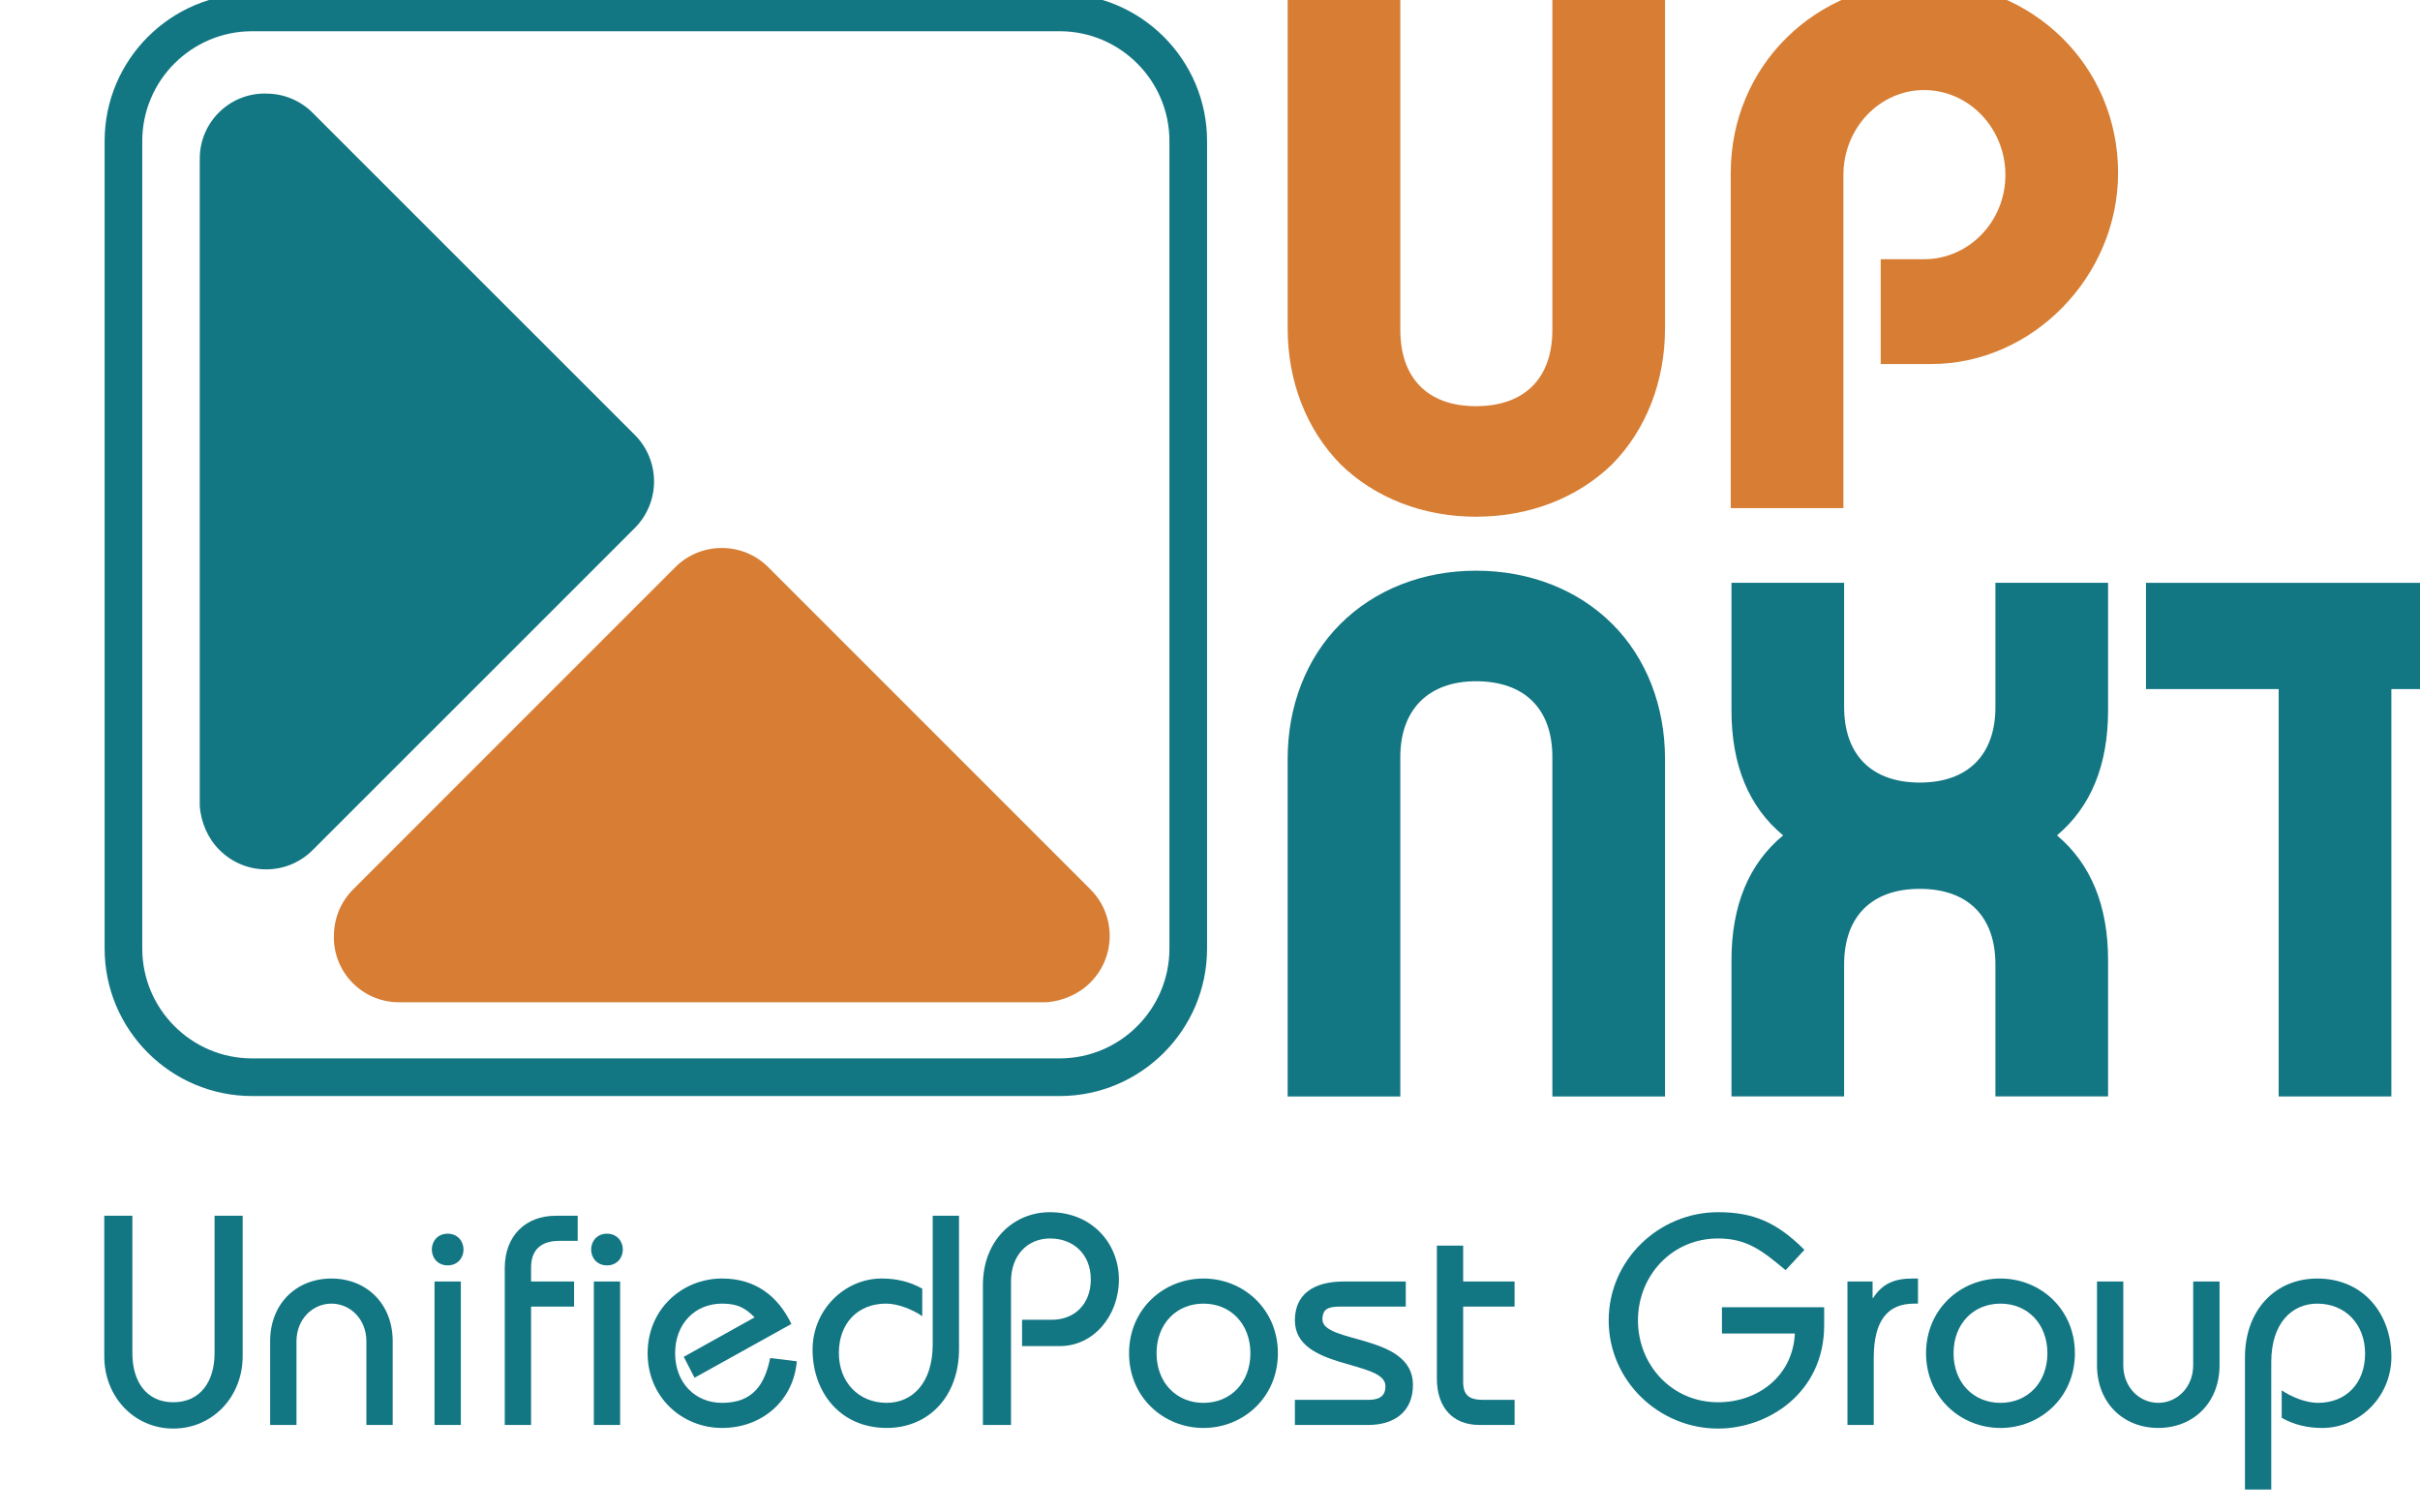 <?xml version="1.0" encoding="UTF-8" standalone="no"?>
<!-- Generator: Adobe Illustrator 15.0.2, SVG Export Plug-In . SVG Version: 6.00 Build 0)  -->

<svg
   xmlns:dc="http://purl.org/dc/elements/1.1/"
   xmlns:cc="http://creativecommons.org/ns#"
   xmlns:rdf="http://www.w3.org/1999/02/22-rdf-syntax-ns#"
   xmlns:svg="http://www.w3.org/2000/svg"
   xmlns="http://www.w3.org/2000/svg"
   xmlns:sodipodi="http://sodipodi.sourceforge.net/DTD/sodipodi-0.dtd"
   xmlns:inkscape="http://www.inkscape.org/namespaces/inkscape"
   version="1.1"
   x="0px"
   y="0px"
   width="80"
   height="50"
   viewBox="0 0 80 50"
   enable-background="new 0 0 283.46 283.459"
   xml:space="preserve"
   id="svg2"
   inkscape:version="0.48.4 r9939"
   sodipodi:docname="logo.svg"><defs
     id="defs64" /><sodipodi:namedview
     pagecolor="#ffffff"
     bordercolor="#666666"
     borderopacity="1"
     objecttolerance="10"
     gridtolerance="10"
     guidetolerance="10"
     inkscape:pageopacity="0"
     inkscape:pageshadow="2"
     inkscape:window-width="1310"
     inkscape:window-height="744"
     id="namedview62"
     showgrid="false"
     inkscape:zoom="0.83257186"
     inkscape:cx="141.73"
     inkscape:cy="159.74597"
     inkscape:window-x="50"
     inkscape:window-y="24"
     inkscape:window-maximized="1"
     inkscape:current-layer="svg2" /><g
     id="g3082"
     transform="matrix(0.622,0,0,0.622,2.05,-1.916)"><g
       transform="translate(-77.669,-97.958)"
       id="Layer_1"><g
         id="g5"><path
           style="fill:#d77e34"
           inkscape:connector-curvature="0"
           id="path7"
           d="m 156.878,118.567 c 0,2.58 -1.479,4.059 -4.06,4.059 -2.555,0 -4.021,-1.479 -4.021,-4.059 v -17.82 h -5.988 v 17.744 c 0,2.805 0.992,5.365 2.802,7.215 1.843,1.801 4.401,2.795 7.207,2.795 2.83,0 5.402,-0.994 7.253,-2.803 1.802,-1.842 2.794,-4.402 2.794,-7.207 v -17.744 h -5.987 v 17.82 z" /><path
           style="fill:#d77e34"
           inkscape:connector-curvature="0"
           id="path9"
           d="m 174.329,120.386 h 2.682 c 5.384,0 9.933,-4.652 9.933,-10.16 0,-5.676 -4.529,-10.123 -10.312,-10.123 -5.762,0 -10.274,4.447 -10.274,10.123 v 17.82 h 5.988 v -7.66 -5.57 -4.477 c 0,-2.488 1.923,-4.514 4.286,-4.514 2.384,0 4.324,2.025 4.324,4.514 0,2.469 -1.94,4.477 -4.324,4.477 h -2.303 v 5.57 z" /></g><g
         id="g11"><path
           style="fill:#127683"
           inkscape:connector-curvature="0"
           id="path13"
           d="m 152.818,131.37 c -2.821,0 -5.382,1.006 -7.211,2.836 -1.805,1.805 -2.798,4.352 -2.798,7.172 v 17.935 h 5.988 v -18.048 c 0,-2.518 1.503,-4.02 4.021,-4.02 2.58,0 4.06,1.465 4.06,4.02 v 18.048 h 5.987 v -17.935 c 0,-2.82 -0.993,-5.367 -2.798,-7.172 -1.829,-1.83 -4.403,-2.836 -7.249,-2.836 z" /><path
           style="fill:#127683"
           inkscape:connector-curvature="0"
           id="path15"
           d="m 180.426,138.61 c 0,2.555 -1.466,4.021 -4.021,4.021 -2.555,0 -4.021,-1.467 -4.021,-4.021 v -6.596 h -5.987 v 6.785 c 0,2.904 0.923,5.134 2.746,6.638 -1.823,1.504 -2.746,3.732 -2.746,6.635 v 7.24 h 5.987 V 152.3 c 0,-2.557 1.466,-4.021 4.021,-4.021 2.555,0 4.021,1.465 4.021,4.021 v 7.012 h 5.987 v -7.24 c 0,-2.895 -0.913,-5.123 -2.717,-6.635 1.804,-1.512 2.717,-3.741 2.717,-6.638 v -6.785 h -5.987 v 6.596 z" /></g><path
         style="fill:#127683"
         inkscape:connector-curvature="0"
         id="path17"
         d="M 130.688,159.291 H 87.774 c -4.323,0 -7.84,-3.517 -7.84,-7.84 v -42.915 c 0,-4.322 3.517,-7.838 7.84,-7.838 h 42.914 c 4.322,0 7.838,3.516 7.838,7.838 v 42.915 c 0,4.323 -3.515,7.84 -7.838,7.84 z M 87.774,102.698 c -3.22,0 -5.84,2.619 -5.84,5.838 v 42.915 c 0,3.22 2.62,5.84 5.84,5.84 h 42.914 c 3.219,0 5.838,-2.62 5.838,-5.84 v -42.915 c 0,-3.219 -2.619,-5.838 -5.838,-5.838 H 87.774 z" /><g
         id="g19"><path
           style="fill:#127683"
           inkscape:connector-curvature="0"
           id="path21"
           d="m 90.991,146.218 17.12,-17.118 c 1.364,-1.365 1.364,-3.58 0,-4.947 l -17.12,-17.117 c -0.688,-0.691 -1.596,-1.03 -2.497,-1.023 -0.016,0 -0.032,-0.004 -0.046,-0.004 -1.911,0 -3.458,1.55 -3.458,3.458 0,0.025 0.004,0.044 0.004,0.067 H 84.99 v 34.326 l 0,0 c 0.055,0.888 0.453,1.776 1.054,2.358 l 0,0 c 1.365,1.368 3.58,1.368 4.947,0 z" /></g><g
         id="g23"><path
           style="fill:#d77e34"
           inkscape:connector-curvature="0"
           id="path25"
           d="m 132.326,148.306 -17.119,-17.121 c -1.364,-1.364 -3.58,-1.364 -4.946,0 l -17.117,17.121 c -0.691,0.689 -1.03,1.596 -1.024,2.498 0,0.014 -0.004,0.031 -0.004,0.045 0,1.911 1.55,3.458 3.459,3.458 0.024,0 0.045,-0.004 0.067,-0.004 v 0.004 h 34.325 l 0,0 c 0.889,-0.055 1.777,-0.452 2.359,-1.054 l 0,0 c 1.367,-1.365 1.367,-3.58 0,-4.947 z" /></g><polygon
         style="fill:#127683"
         id="polygon27"
         points="208.521,137.662 208.521,132.015 188.427,132.015 188.427,137.662 195.479,137.662 195.479,159.312 201.468,159.312 201.468,137.662 " /><g
         id="g29"><path
           style="fill:#127683"
           inkscape:connector-curvature="0"
           id="path31"
           d="m 81.409,165.654 v 7.307 c 0,1.509 0.747,2.605 2.177,2.605 1.429,0 2.191,-1.096 2.191,-2.605 v -7.307 h 1.493 v 7.466 c 0,2.16 -1.604,3.844 -3.685,3.844 -2.081,0 -3.67,-1.684 -3.67,-3.844 v -7.466 h 1.494 z" /><path
           style="fill:#127683"
           inkscape:connector-curvature="0"
           id="path33"
           d="m 88.731,176.773 v -4.448 c 0,-2.001 1.397,-3.335 3.256,-3.335 1.859,0 3.257,1.334 3.257,3.335 v 4.448 h -1.398 v -4.448 c 0,-1.175 -0.857,-2.001 -1.858,-2.001 -1,0 -1.858,0.826 -1.858,2.001 v 4.448 h -1.399 z" /><path
           style="fill:#127683"
           inkscape:connector-curvature="0"
           id="path35"
           d="m 98.166,166.607 c 0.54,0 0.842,0.413 0.842,0.842 0,0.429 -0.302,0.842 -0.842,0.842 -0.54,0 -0.842,-0.413 -0.842,-0.842 0,-0.429 0.302,-0.842 0.842,-0.842 z m -0.699,10.166 v -7.625 h 1.398 v 7.625 h -1.398 z" /><path
           style="fill:#127683"
           inkscape:connector-curvature="0"
           id="path37"
           d="m 101.2,176.773 v -8.339 c 0,-1.731 1.128,-2.78 2.7,-2.78 h 1.176 v 1.334 h -0.985 c -0.921,0 -1.493,0.445 -1.493,1.414 v 0.747 h 2.287 v 1.334 h -2.287 v 6.29 H 101.2 z m 5.433,-10.166 c 0.54,0 0.842,0.413 0.842,0.842 0,0.429 -0.302,0.842 -0.842,0.842 -0.54,0 -0.842,-0.413 -0.842,-0.842 0,-0.429 0.302,-0.842 0.842,-0.842 z m -0.699,10.166 v -7.625 h 1.397 v 7.625 h -1.397 z" /><path
           style="fill:#127683"
           inkscape:connector-curvature="0"
           id="path39"
           d="m 111.286,174.263 -0.572,-1.112 3.765,-2.097 c -0.477,-0.477 -0.874,-0.731 -1.731,-0.731 -1.445,0 -2.494,1.08 -2.494,2.637 0,1.557 1.049,2.637 2.494,2.637 1.652,0 2.271,-0.985 2.558,-2.383 l 1.414,0.175 c -0.159,2.017 -1.779,3.542 -3.972,3.542 -2.112,0 -3.955,-1.62 -3.955,-3.971 0,-2.351 1.843,-3.971 3.955,-3.971 1.779,0 2.971,0.937 3.686,2.414 l -5.148,2.86 z" /><path
           style="fill:#127683"
           inkscape:connector-curvature="0"
           id="path41"
           d="m 125.343,165.654 v 7.084 c 0,2.51 -1.604,4.193 -3.844,4.193 -2.479,0 -3.939,-1.906 -3.939,-4.162 0,-2.128 1.716,-3.78 3.669,-3.78 0.763,0 1.493,0.159 2.16,0.54 v 1.461 c -0.508,-0.35 -1.286,-0.667 -1.922,-0.667 -1.509,0 -2.51,1.048 -2.51,2.621 0,1.557 1.049,2.653 2.542,2.653 1.334,0 2.446,-1.017 2.446,-3.113 v -6.831 h 1.398 z" /><path
           style="fill:#127683"
           inkscape:connector-curvature="0"
           id="path43"
           d="m 126.613,176.773 v -7.434 c 0,-2.398 1.651,-3.875 3.558,-3.875 2.256,0 3.669,1.684 3.669,3.574 0,1.954 -1.365,3.542 -3.129,3.542 h -2.018 v -1.398 h 1.589 c 1.176,0 2.065,-0.81 2.065,-2.145 0,-1.35 -0.938,-2.176 -2.161,-2.176 -1.191,0 -2.08,0.874 -2.08,2.287 v 7.625 h -1.493 z" /><path
           style="fill:#127683"
           inkscape:connector-curvature="0"
           id="path45"
           d="m 138.335,168.99 c 2.112,0 3.955,1.62 3.955,3.971 0,2.351 -1.843,3.971 -3.955,3.971 -2.112,0 -3.955,-1.62 -3.955,-3.971 0,-2.351 1.843,-3.971 3.955,-3.971 z m 0,6.608 c 1.445,0 2.494,-1.08 2.494,-2.637 0,-1.557 -1.049,-2.637 -2.494,-2.637 -1.445,0 -2.494,1.08 -2.494,2.637 0,1.557 1.049,2.637 2.494,2.637 z" /><path
           style="fill:#127683"
           inkscape:connector-curvature="0"
           id="path47"
           d="m 143.194,175.438 h 3.908 c 0.651,0 0.905,-0.254 0.905,-0.73 0,-1.398 -4.813,-0.858 -4.813,-3.495 0,-1.35 0.938,-2.065 2.605,-2.065 h 3.288 v 1.334 h -3.526 c -0.683,0 -0.89,0.19 -0.905,0.667 -0.016,1.318 4.812,0.762 4.812,3.495 0,1.445 -1.017,2.128 -2.366,2.128 h -3.908 v -1.334 z" /><path
           style="fill:#127683"
           inkscape:connector-curvature="0"
           id="path49"
           d="m 154.869,170.483 h -2.732 v 4.002 c 0,0.715 0.334,0.953 1.049,0.953 h 1.684 v 1.334 h -1.875 c -1.43,0 -2.255,-0.953 -2.255,-2.462 v -7.069 h 1.397 v 1.906 h 2.732 v 1.336 z" /><path
           style="fill:#127683"
           inkscape:connector-curvature="0"
           id="path51"
           d="m 169.274,168.545 c -1.223,-1.017 -2.033,-1.684 -3.59,-1.684 -2.462,0 -4.257,1.985 -4.257,4.352 0,2.367 1.795,4.353 4.257,4.353 2.113,0 3.972,-1.382 4.083,-3.654 h -3.876 v -1.397 h 5.433 v 0.953 c 0,3.605 -2.986,5.496 -5.64,5.496 -3.145,0 -5.813,-2.542 -5.813,-5.75 0,-3.208 2.669,-5.75 5.813,-5.75 1.858,0 3.113,0.524 4.591,2.001 l -1.001,1.08 z" /><path
           style="fill:#127683"
           inkscape:connector-curvature="0"
           id="path53"
           d="m 172.562,169.148 h 1.334 v 0.874 h 0.032 c 0.476,-0.747 1.127,-1.032 2.064,-1.032 h 0.317 v 1.334 h -0.206 c -1.351,0 -2.145,0.826 -2.145,2.891 v 3.558 h -1.397 v -7.625 z" /><path
           style="fill:#127683"
           inkscape:connector-curvature="0"
           id="path55"
           d="m 180.694,168.99 c 2.112,0 3.955,1.62 3.955,3.971 0,2.351 -1.843,3.971 -3.955,3.971 -2.112,0 -3.955,-1.62 -3.955,-3.971 0,-2.351 1.843,-3.971 3.955,-3.971 z m 0,6.608 c 1.445,0 2.494,-1.08 2.494,-2.637 0,-1.557 -1.049,-2.637 -2.494,-2.637 -1.445,0 -2.494,1.08 -2.494,2.637 0,1.557 1.049,2.637 2.494,2.637 z" /><path
           style="fill:#127683"
           inkscape:connector-curvature="0"
           id="path57"
           d="m 192.337,169.148 v 4.448 c 0,2.001 -1.398,3.335 -3.257,3.335 -1.859,0 -3.256,-1.334 -3.256,-3.335 v -4.448 h 1.397 v 4.448 c 0,1.175 0.858,2.001 1.858,2.001 1.001,0 1.858,-0.826 1.858,-2.001 v -4.448 h 1.4 z" /><path
           style="fill:#127683"
           inkscape:connector-curvature="0"
           id="path59"
           d="m 193.687,180.204 v -7.021 c 0,-2.51 1.604,-4.193 3.844,-4.193 2.478,0 3.939,1.906 3.939,4.162 0,2.128 -1.716,3.78 -3.67,3.78 -0.762,0 -1.493,-0.159 -2.16,-0.54 v -1.461 c 0.509,0.35 1.287,0.667 1.922,0.667 1.51,0 2.51,-1.048 2.51,-2.621 0,-1.557 -1.048,-2.653 -2.541,-2.653 -1.334,0 -2.446,1.017 -2.446,3.113 v 6.767 h -1.398 z" /></g></g></g><g
     id="Layer_2"
     transform="translate(0,-233.459)" /></svg>